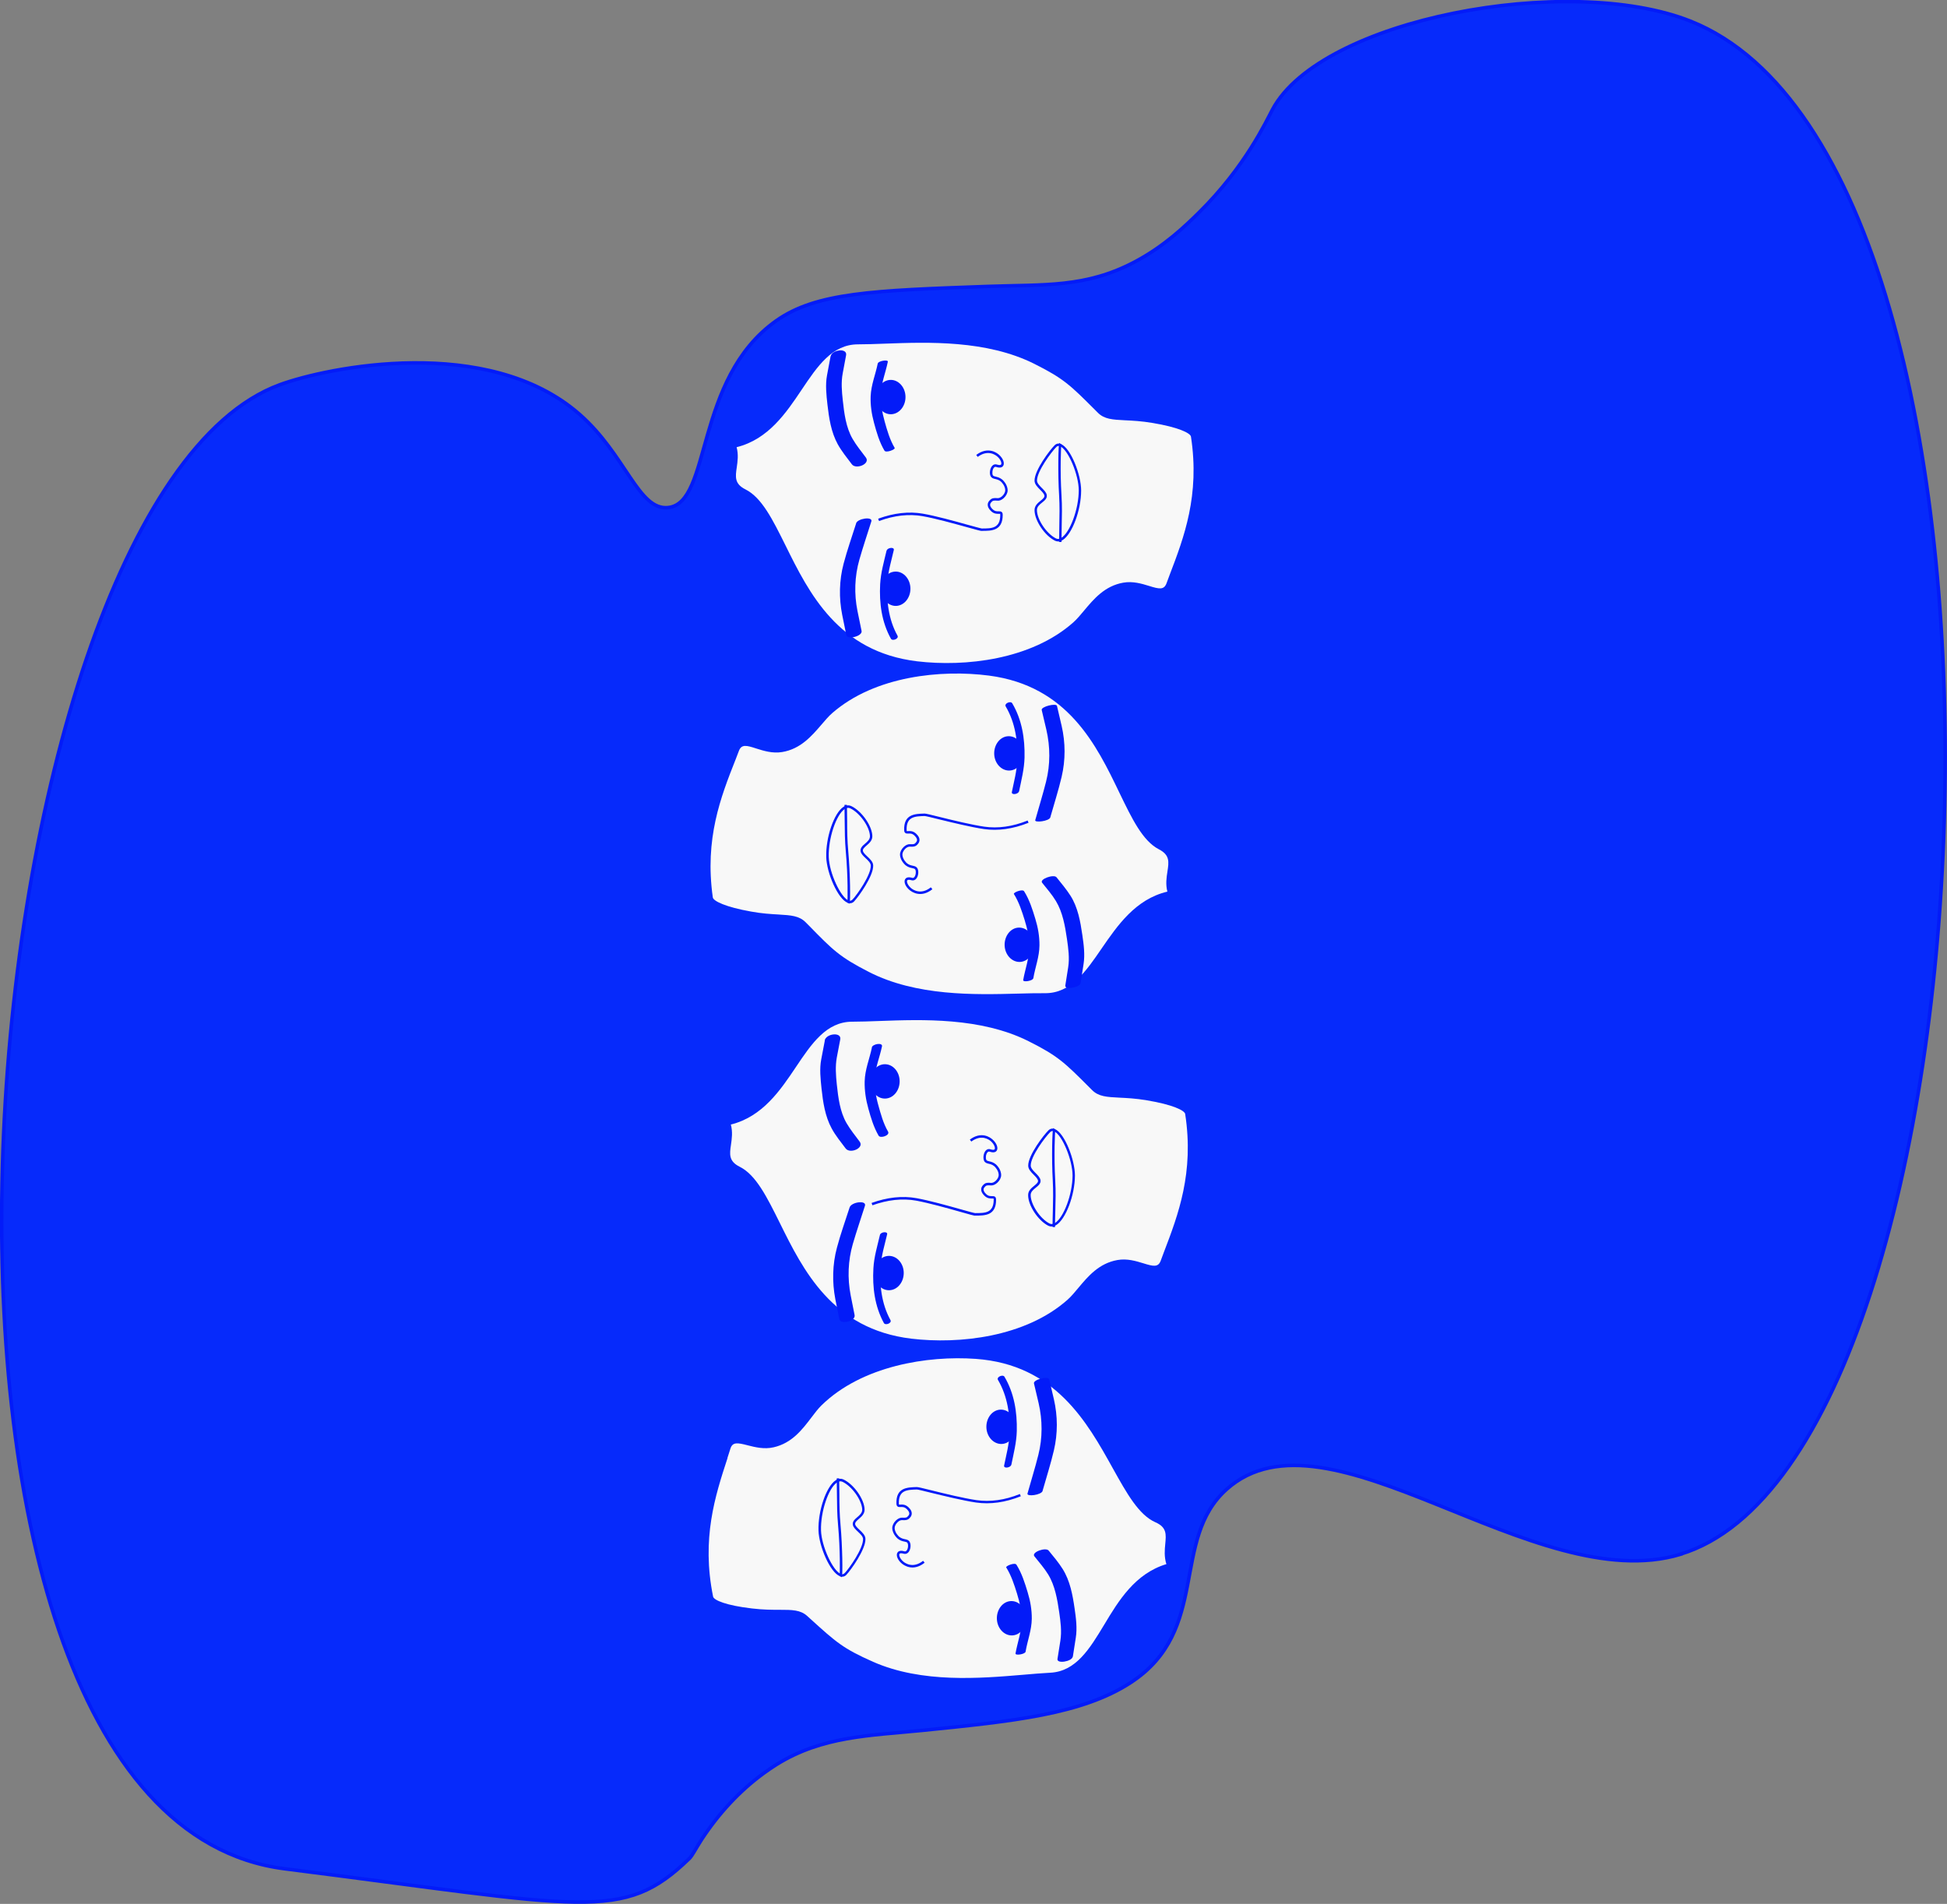 <?xml version="1.0" encoding="UTF-8"?>
<svg id="Lag_2" data-name="Lag 2" xmlns="http://www.w3.org/2000/svg" viewBox="0 0 276.58 270.48">
  <rect x="0" y="0" width="276.58" height="270.48" fill="#808080" stroke="none"/>
  <defs>
    <style>
      .cls-1 {
        fill: #062afb;
        stroke: #031bf8;
        stroke-miterlimit: 10;
        stroke-width: .5px;
      }

      .cls-2 {
        fill: #f8f8f8;
      }

      .cls-2, .cls-3 {
        stroke-width: 0px;
      }

      .cls-3 {
        fill: #031bf8;
      }
    </style>
  </defs>
  <g id="Layer_4" data-name="Layer 4">
    <g>
      <path class="cls-1" d="M238.71,220.82c-20.83,6.26-50.03-22.09-64.44-9.26-8.07,7.18-2.25,20.02-13.62,27.46-6.92,4.53-16.83,5.52-29.64,6.81-7.48.75-14.2.81-20.67,4.83-.62.39-1.23.8-1.8,1.22-3.51,2.55-6.47,5.79-8.85,9.42-.86,1.31-1.32,2.31-1.78,2.75-9.44,9.11-14.65,6.86-57.47,1.44-60.75-7.69-45.74-194.29-.7-210.83,6.72-2.47,29.57-7.21,42.58,4.19,6.59,5.77,8.37,13.68,12.57,13.26,6.24-.61,3.65-18.23,15.36-26.53,5.67-4.02,13.79-4.31,30.02-4.89,8.09-.29,13.96.21,20.94-3.49,4.23-2.24,7.23-5.16,9.08-6.98,6.6-6.5,9.62-13.07,10.47-14.66,6.89-12.91,42.04-19.41,59.34-12.57,52.28,20.69,44.58,203.98-1.4,217.81Z"/>
      <path class="cls-2" d="M166.18,81.6c-.16.44-.32.86-.48,1.29-.36.95-1.06.79-2.47.35-1.02-.31-2.3-.71-3.68-.46-2.61.46-4.17,2.31-5.54,3.95-.52.63-1.02,1.22-1.53,1.68-6,5.33-15.4,6.35-22.2,5.54-11.22-1.35-15.37-9.73-18.7-16.47-1.81-3.64-3.36-6.79-5.68-7.95-1.58-.79-1.44-1.78-1.24-3.14.12-.85.26-1.8-.02-2.86,4.51-1.12,7.03-4.87,9.25-8.18,2.22-3.31,4.32-6.43,7.99-6.43,1.16,0,2.47-.05,3.86-.1,6.08-.22,14.4-.53,21.19,2.87,4.17,2.09,5.11,3.03,8.61,6.53l.42.42c.92.92,2.09.98,3.87,1.07,1.04.05,2.34.11,3.91.38,3.62.6,5.36,1.43,5.44,1.94,1.28,8.34-.99,14.31-3,19.57Z"/>
      <path class="cls-3" d="M121.62,74.35c-.6,1.9-1.27,3.79-1.78,5.72-.63,2.38-.68,4.88-.2,7.29.19.95.39,1.9.58,2.85.15.72,2.33.18,2.17-.58-.19-.94-.39-1.88-.58-2.82-.49-2.43-.41-4.92.27-7.31.52-1.82,1.13-3.62,1.7-5.43.23-.72-1.95-.43-2.17.28h0Z"/>
      <path class="cls-3" d="M117.98,50.65l-.5,2.68c-.25,1.34-.09,2.78.06,4.13.22,1.94.52,3.93,1.47,5.66.56,1.01,1.31,1.92,2,2.84.59.79,2.66-.06,1.99-.96s-1.34-1.71-1.88-2.64c-.95-1.63-1.2-3.65-1.4-5.5-.14-1.26-.25-2.56-.01-3.82l.48-2.57c.2-1.08-2.02-.81-2.2.17h0Z"/>
      <path class="cls-3" d="M124.69,51.63c-.32,1.58-.94,3.02-1.01,4.66-.05,1.26.14,2.53.47,3.75.37,1.37.76,2.75,1.49,3.98.22.37,1.58-.17,1.45-.39-.69-1.17-1.06-2.46-1.42-3.75s-.57-2.52-.54-3.81c.04-1.65.67-3.09.99-4.68.07-.35-1.36-.12-1.43.25h0Z"/>
      <path class="cls-3" d="M150.31,76.92c-.16,0-.31-.04-.46-.11-1.46-.73-2.89-2.88-2.89-4.34,0-.63.48-1.02.86-1.33.36-.29.58-.49.54-.74-.04-.25-.32-.54-.6-.82-.39-.39-.8-.8-.8-1.3,0-1.49,2.18-4.35,2.84-5.01.26-.26.58-.32.92-.18,1.38.57,2.86,4.36,2.86,6.59,0,2.79-1.28,6.21-2.63,7.05-.22.13-.44.2-.65.2ZM150.38,63.36c-.12,0-.23.05-.33.15-.7.7-2.74,3.44-2.74,4.76,0,.36.35.71.69,1.06.33.33.65.65.7,1.01.07.46-.3.77-.67,1.06-.36.29-.73.59-.73,1.06,0,1.33,1.36,3.36,2.7,4.03.24.12.49.1.77-.08,1.24-.77,2.47-4.11,2.47-6.75,0-2.22-1.51-5.79-2.65-6.26-.08-.03-.15-.05-.21-.05Z"/>
      <path class="cls-3" d="M139.46,75.43c-.17,0-.82-.18-2.15-.55-1.88-.52-4.44-1.23-6.25-1.55-1.94-.34-4.02-.11-6.19.69l-.12-.33c2.23-.82,4.38-1.06,6.37-.71,1.83.32,4.4,1.03,6.29,1.56.99.27,1.92.53,2.06.54,1.4,0,2.62,0,2.62-1.92,0-.12-.02-.15-.02-.15-.02-.02-.13-.01-.2-.01-.28,0-.69.01-1.12-.42-.31-.31-.46-.62-.44-.91.02-.4.35-.66.46-.75.18-.15.49-.19.93-.15.19.02.43-.08.65-.27.27-.24.45-.58.45-.84,0-.62-.5-1.15-.63-1.26-.28-.23-.55-.29-.79-.35-.27-.06-.52-.13-.66-.41-.2-.39-.09-1.09.21-1.44.19-.22.44-.29.7-.2.3.1.52.09.59-.02.1-.18-.05-.68-.53-1.11-.3-.26-1.37-1.03-2.8.04l-.21-.28c1.64-1.23,2.9-.33,3.24-.02.56.5.82,1.16.6,1.55-.09.16-.35.4-1,.18-.13-.04-.23-.01-.33.1-.22.26-.28.81-.16,1.06.06.13.18.16.43.22.26.06.58.14.92.42,0,0,.76.64.76,1.53,0,.37-.22.79-.56,1.1-.3.27-.62.4-.92.36-.47-.05-.63.03-.68.07-.21.17-.32.33-.33.49-.01.19.1.41.34.64.33.32.61.32.86.31.17,0,.33,0,.46.11.12.11.13.28.13.4,0,2.27-1.58,2.27-2.97,2.27Z"/>
      <g>
        <ellipse class="cls-3" cx="126.54" cy="56.41" rx="1.75" ry="2.09"/>
        <path class="cls-3" d="M126.54,58.85c-1.15,0-2.09-1.1-2.09-2.44s.94-2.44,2.09-2.44,2.09,1.1,2.09,2.44-.94,2.44-2.09,2.44ZM126.54,54.66c-.77,0-1.4.78-1.4,1.75s.63,1.75,1.4,1.75,1.4-.78,1.4-1.75-.63-1.75-1.4-1.75Z"/>
      </g>
      <g>
        <ellipse class="cls-3" cx="127.24" cy="83.63" rx="1.75" ry="2.09"/>
        <path class="cls-3" d="M127.24,86.08c-1.15,0-2.09-1.1-2.09-2.44s.94-2.44,2.09-2.44,2.09,1.1,2.09,2.44-.94,2.44-2.09,2.44ZM127.24,81.89c-.77,0-1.4.78-1.4,1.75s.63,1.75,1.4,1.75,1.4-.78,1.4-1.75-.63-1.75-1.4-1.75Z"/>
      </g>
      <path class="cls-3" d="M125.94,78.22c-.37,1.59-.82,3.12-.91,4.77-.14,2.68.21,5.38,1.53,7.75.21.38,1.18.01.93-.44-1.3-2.34-1.6-5.08-1.41-7.72.11-1.53.55-2.96.89-4.44.11-.47-.92-.35-1.02.09h0Z"/>
      <path class="cls-3" d="M150.8,77h-.35c0-.79.02-1.54.03-2.28.03-1.45.06-2.81-.03-4.34-.19-3.07-.12-7.24.03-7.45l.28.21-.14-.1.16.06c-.06.24-.21,3.75.01,7.26.1,1.54.06,2.92.03,4.37-.02.74-.03,1.48-.03,2.27Z"/>
      <path class="cls-2" d="M104.48,107.94c.16-.44.33-.86.49-1.28.37-.95,1.07-.78,2.47-.32,1.02.32,2.29.73,3.67.5,2.61-.43,4.19-2.27,5.58-3.89.53-.62,1.03-1.21,1.55-1.66,6.06-5.27,15.47-6.19,22.26-5.31,11.21,1.47,15.27,9.89,18.53,16.67,1.77,3.66,3.29,6.82,5.6,8.01,1.57.81,1.42,1.8,1.21,3.15-.13.85-.28,1.8-.01,2.86-4.52,1.07-7.08,4.8-9.34,8.08-2.25,3.29-4.39,6.38-8.06,6.35-1.16-.01-2.47.02-3.86.06-6.08.16-14.4.38-21.16-3.09-4.15-2.13-5.08-3.08-8.54-6.62l-.42-.42c-.91-.93-2.08-1-3.86-1.11-1.04-.06-2.34-.13-3.91-.42-3.61-.64-5.34-1.49-5.42-2-1.19-8.35,1.14-14.3,3.21-19.54Z"/>
      <path class="cls-2" d="M103.34,207.11c.14-.45.28-.87.42-1.31.31-.97,1.02-.84,2.45-.47,1.03.26,2.33.6,3.7.28,2.58-.59,4.05-2.51,5.34-4.21.49-.65.96-1.27,1.45-1.75,5.74-5.61,15.08-7.09,21.91-6.6,11.27.81,15.82,8.98,19.47,15.55,1.98,3.55,3.68,6.62,6.06,7.67,1.62.71,1.52,1.71,1.39,3.08-.08.85-.17,1.81.16,2.86-4.45,1.34-6.79,5.2-8.84,8.62-2.06,3.41-4,6.63-7.67,6.81-1.16.06-2.46.17-3.85.29-6.06.51-14.36,1.22-21.3-1.84-4.27-1.89-5.25-2.78-8.92-6.11l-.44-.4c-.96-.87-2.13-.88-3.92-.88-1.04,0-2.34,0-3.92-.19-3.64-.42-5.42-1.17-5.53-1.68-1.68-8.27.3-14.34,2.05-19.69Z"/>
      <g>
        <path class="cls-3" d="M149.2,116.12c.54-1.92,1.16-3.83,1.61-5.76.56-2.39.55-4.85,0-7.24-.22-.94-.44-1.89-.66-2.83-.1-.44-2.29.1-2.17.58.22.93.44,1.86.66,2.8.56,2.43.57,4.95-.04,7.37-.46,1.84-1.03,3.65-1.54,5.48-.11.4,1.99.14,2.14-.39h0Z"/>
        <path class="cls-3" d="M153.5,139.68l.42-2.69c.22-1.37.03-2.8-.17-4.16-.28-1.92-.63-3.93-1.69-5.59-.59-.92-1.3-1.76-1.98-2.61-.38-.47-2.46.26-2.04.78.67.84,1.4,1.67,1.96,2.6.97,1.61,1.3,3.56,1.57,5.4.19,1.32.38,2.7.17,4.02l-.41,2.59c-.1.65,2.06.27,2.16-.34h0Z"/>
        <path class="cls-3" d="M146.79,138.97c.27-1.59.86-3.05.87-4.68.01-1.27-.21-2.52-.58-3.73-.41-1.36-.84-2.73-1.6-3.94-.23-.37-1.58.18-1.45.39.72,1.15,1.13,2.43,1.53,3.71s.64,2.5.65,3.8c0,1.65-.58,3.11-.86,4.71-.06.36,1.37.12,1.43-.25h0Z"/>
        <path class="cls-3" d="M120.45,114.41c.16,0,.31.03.46.1,1.48.69,2.97,2.8,3.01,4.26.02.63-.45,1.03-.82,1.35-.35.3-.56.51-.52.76.04.25.34.53.63.8.4.38.82.77.83,1.28.04,1.49-2.06,4.41-2.7,5.09-.25.27-.57.34-.92.21-1.4-.53-2.99-4.27-3.05-6.5-.08-2.78,1.1-6.24,2.43-7.12.21-.14.43-.22.64-.22ZM120.77,127.96c.12,0,.23-.06.33-.16.68-.72,2.64-3.51,2.6-4.84-.01-.36-.37-.7-.72-1.03-.34-.32-.67-.63-.73-.99-.08-.46.28-.78.63-1.08.35-.3.71-.61.7-1.08-.04-1.33-1.46-3.32-2.81-3.95-.24-.11-.5-.08-.77.1-1.22.8-2.35,4.18-2.27,6.82.06,2.22,1.68,5.75,2.83,6.19.08.03.15.04.22.04Z"/>
        <path class="cls-3" d="M131.34,115.58c.17,0,.83.15,2.17.49,1.89.47,4.48,1.1,6.3,1.37,1.95.28,4.02,0,6.17-.87l.13.32c-2.21.88-4.34,1.18-6.35.89-1.83-.27-4.43-.91-6.33-1.37-1-.25-1.94-.48-2.08-.48-1.4.04-2.62.08-2.56,1.99,0,.12.03.15.03.15.02.02.13.01.2,0,.28-.02.69-.03,1.13.38.32.3.48.6.47.9-.01.4-.33.67-.44.76-.18.15-.48.21-.93.17-.19-.01-.43.09-.64.29-.26.25-.43.59-.42.85.02.62.53,1.14.67,1.24.29.22.56.28.8.33.27.06.52.11.67.39.21.39.13,1.09-.17,1.45-.18.22-.43.3-.7.22-.3-.09-.53-.08-.59.04-.1.18.07.68.56,1.09.3.25,1.4.99,2.8-.12l.22.27c-1.61,1.28-2.89.41-3.24.12-.58-.48-.85-1.14-.64-1.53.09-.16.34-.41,1-.21.13.04.23,0,.32-.11.22-.26.26-.82.13-1.06-.07-.13-.19-.16-.43-.21-.26-.05-.58-.12-.93-.39,0,0-.78-.62-.81-1.51-.01-.37.19-.79.53-1.11.29-.27.61-.41.91-.39.47.04.63-.05.67-.09.21-.18.31-.34.31-.5,0-.19-.12-.4-.36-.63-.33-.32-.62-.3-.87-.29-.17,0-.33.02-.46-.1-.12-.11-.14-.28-.14-.39-.07-2.27,1.51-2.31,2.9-2.35Z"/>
        <g>
          <ellipse class="cls-3" cx="144.8" cy="134.23" rx="1.75" ry="2.09" transform="translate(-3.81 4.23) rotate(-1.65)"/>
          <path class="cls-3" d="M144.73,131.78c1.15-.03,2.13,1.04,2.16,2.38s-.87,2.47-2.02,2.5-2.13-1.04-2.16-2.38.87-2.47,2.02-2.5ZM144.85,135.97c.77-.02,1.37-.82,1.35-1.78s-.68-1.73-1.45-1.7-1.37.82-1.35,1.78.68,1.73,1.45,1.7Z"/>
        </g>
        <g>
          <ellipse class="cls-3" cx="143.32" cy="107.03" rx="1.75" ry="2.09" transform="translate(-3.03 4.18) rotate(-1.65)"/>
          <path class="cls-3" d="M143.25,104.59c1.15-.03,2.13,1.04,2.16,2.38s-.87,2.47-2.02,2.5-2.13-1.04-2.16-2.38.87-2.47,2.02-2.5ZM143.37,108.78c.77-.02,1.37-.82,1.35-1.78s-.68-1.73-1.45-1.7-1.37.82-1.35,1.78.68,1.73,1.45,1.7Z"/>
        </g>
        <path class="cls-3" d="M144.77,112.4c.32-1.6.73-3.14.77-4.79.06-2.69-.37-5.37-1.75-7.7-.22-.37-1.18.02-.92.46,1.36,2.3,1.75,5.04,1.63,7.68-.06,1.53-.46,2.97-.76,4.47-.1.48.93.32,1.02-.11h0Z"/>
        <path class="cls-3" d="M119.96,114.34h.35c.02.78.03,1.53.03,2.27,0,1.45.02,2.82.16,4.34.28,3.07.33,7.24.18,7.44l-.29-.2.14.1-.16-.05c.05-.24.1-3.75-.22-7.26-.14-1.54-.15-2.91-.16-4.37,0-.74-.01-1.48-.03-2.27Z"/>
      </g>
      <path class="cls-2" d="M165.36,177.83c-.16.44-.32.86-.48,1.29-.36.95-1.06.79-2.47.35-1.02-.31-2.3-.71-3.68-.46-2.61.46-4.17,2.31-5.54,3.95-.52.63-1.02,1.22-1.53,1.68-6,5.33-15.4,6.35-22.2,5.54-11.22-1.35-15.37-9.73-18.7-16.47-1.81-3.64-3.36-6.79-5.68-7.95-1.58-.79-1.44-1.78-1.24-3.14.12-.85.26-1.8-.02-2.86,4.51-1.12,7.03-4.87,9.25-8.18,2.22-3.31,4.32-6.43,7.99-6.43,1.16,0,2.47-.05,3.86-.1,6.08-.22,14.4-.53,21.19,2.87,4.17,2.09,5.11,3.03,8.61,6.53l.42.42c.92.92,2.09.98,3.87,1.07,1.04.05,2.34.11,3.91.38,3.62.6,5.36,1.43,5.44,1.94,1.28,8.34-.99,14.31-3,19.57Z"/>
      <g>
        <path class="cls-3" d="M120.69,171.54c-.61,1.9-1.29,3.78-1.8,5.71-.64,2.38-.69,4.9-.23,7.31.18.95.38,1.9.57,2.85.16.82,2.35.28,2.17-.58-.19-.94-.38-1.88-.56-2.82-.47-2.43-.38-4.91.31-7.29.53-1.82,1.15-3.62,1.72-5.42.26-.83-1.93-.55-2.18.24h0Z"/>
        <path class="cls-3" d="M117.17,147.83l-.51,2.67c-.26,1.35-.1,2.79.04,4.14.21,1.94.5,3.94,1.44,5.67.55,1.02,1.3,1.93,1.99,2.85.61.81,2.67-.05,1.99-.97-.64-.86-1.33-1.71-1.87-2.64-.94-1.63-1.18-3.65-1.38-5.5-.13-1.26-.23-2.56,0-3.81l.49-2.57c.21-1.1-2.01-.85-2.21.15h0Z"/>
        <path class="cls-3" d="M123.86,148.81c-.34,1.64-.99,3.12-1.03,4.83-.03,1.3.17,2.59.52,3.84.37,1.34.76,2.65,1.46,3.86.25.43,1.66-.03,1.34-.58-.68-1.17-1.03-2.49-1.39-3.78s-.54-2.54-.48-3.83c.08-1.58.7-2.98,1.01-4.5.12-.58-1.34-.35-1.45.17h0Z"/>
        <path class="cls-3" d="M149.38,174.25c-.16,0-.31-.04-.46-.11-1.46-.74-2.88-2.89-2.87-4.36,0-.63.48-1.01.86-1.32.36-.29.58-.49.54-.74-.04-.25-.32-.54-.6-.82-.39-.39-.79-.8-.79-1.31,0-1.49,2.2-4.34,2.87-5,.26-.26.58-.32.93-.18,1.38.58,2.84,4.37,2.84,6.6-.01,2.79-1.31,6.2-2.66,7.03-.22.13-.44.2-.65.2ZM149.51,160.69c-.12,0-.23.05-.33.15-.71.7-2.76,3.42-2.76,4.75,0,.36.35.72.69,1.06.33.33.64.65.7,1.02.07.46-.31.77-.67,1.06-.36.29-.73.59-.73,1.05,0,1.33,1.35,3.37,2.68,4.04.24.12.49.1.77-.07,1.25-.76,2.49-4.1,2.5-6.74,0-2.22-1.48-5.8-2.62-6.28-.08-.03-.15-.05-.21-.05Z"/>
        <path class="cls-3" d="M138.53,172.71c-.17,0-.82-.18-2.15-.56-1.87-.53-4.44-1.25-6.25-1.58-1.93-.35-4.02-.12-6.2.66l-.12-.33c2.23-.81,4.38-1.04,6.38-.68,1.82.33,4.4,1.05,6.28,1.58.99.28,1.92.54,2.06.54,1.4,0,2.62.01,2.63-1.91,0-.12-.02-.15-.02-.15-.02-.02-.13-.01-.2-.01-.28,0-.69.01-1.12-.42-.31-.31-.46-.62-.44-.91.02-.4.35-.66.46-.75.18-.15.49-.19.93-.14.19.02.43-.08.65-.27.27-.24.45-.58.45-.84,0-.62-.49-1.15-.63-1.26-.28-.23-.55-.3-.79-.35-.27-.07-.52-.13-.65-.41-.19-.39-.09-1.09.21-1.44.19-.22.44-.29.7-.2.3.1.52.1.59-.02.1-.18-.05-.68-.52-1.11-.29-.26-1.37-1.04-2.8.03l-.21-.28c1.65-1.23,2.9-.32,3.24,0,.56.5.82,1.17.59,1.55-.09.16-.35.39-1,.17-.13-.04-.23-.01-.33.1-.23.26-.28.81-.16,1.05.06.13.18.16.43.22.26.06.58.14.92.42,0,0,.76.64.76,1.54,0,.37-.22.79-.57,1.1-.3.26-.62.39-.92.36-.47-.05-.63.03-.68.07-.21.17-.32.33-.33.49-.01.19.1.41.34.64.32.33.61.32.86.32.17,0,.33,0,.45.11.11.11.13.28.13.4,0,2.27-1.59,2.26-2.98,2.26Z"/>
        <g>
          <ellipse class="cls-3" cx="125.7" cy="153.63" rx="2.09" ry="1.75" transform="translate(-28.48 278.66) rotate(-89.75)"/>
          <path class="cls-3" d="M125.69,156.07c-1.15,0-2.09-1.11-2.08-2.45s.95-2.44,2.11-2.43,2.09,1.11,2.08,2.45-.95,2.44-2.11,2.43ZM125.71,151.88c-.77,0-1.4.78-1.4,1.74s.62,1.75,1.39,1.75,1.4-.78,1.4-1.74-.62-1.75-1.39-1.75Z"/>
        </g>
        <g>
          <ellipse class="cls-3" cx="126.28" cy="180.86" rx="2.09" ry="1.75" transform="translate(-55.13 306.34) rotate(-89.75)"/>
          <path class="cls-3" d="M126.27,183.3c-1.15,0-2.09-1.11-2.08-2.45s.95-2.44,2.11-2.43,2.09,1.11,2.08,2.45-.95,2.44-2.11,2.43ZM126.29,179.11c-.77,0-1.4.78-1.4,1.74s.62,1.75,1.39,1.75,1.4-.78,1.4-1.74-.62-1.75-1.39-1.75Z"/>
        </g>
        <path class="cls-3" d="M125,175.44c-.37,1.59-.84,3.11-.93,4.76-.15,2.68.19,5.38,1.49,7.76.21.38,1.18.02.93-.43-1.29-2.34-1.58-5.09-1.38-7.73.12-1.53.56-2.95.91-4.44.11-.47-.92-.35-1.02.08h0Z"/>
        <path class="cls-3" d="M149.87,174.33h-.35c0-.79.02-1.54.04-2.28.04-1.45.07-2.81-.01-4.34-.18-3.07-.08-7.24.07-7.44l.28.21-.14-.1.16.06c-.06.24-.22,3.75-.02,7.26.09,1.54.05,2.92.01,4.37-.02.74-.04,1.48-.04,2.27Z"/>
      </g>
      <g>
        <path class="cls-3" d="M148.1,211.81c.54-1.92,1.16-3.83,1.61-5.76.56-2.39.55-4.87,0-7.26-.22-.94-.44-1.89-.66-2.83-.12-.51-2.3.03-2.17.58.22.93.44,1.86.66,2.8.56,2.42.57,4.94-.04,7.36-.46,1.84-1.03,3.65-1.54,5.48-.14.49,1.98.21,2.15-.37h0Z"/>
        <path class="cls-3" d="M152.4,235.37l.42-2.69c.22-1.37.03-2.82-.17-4.18-.28-1.93-.64-3.91-1.69-5.59-.58-.93-1.3-1.77-1.99-2.62-.41-.52-2.5.22-2.03.81.67.84,1.4,1.67,1.96,2.58.98,1.61,1.3,3.56,1.57,5.4.19,1.31.37,2.69.16,4.01l-.41,2.59c-.12.74,2.06.36,2.16-.31h0Z"/>
        <path class="cls-3" d="M145.69,234.64c.27-1.59.86-3.04.88-4.68.01-1.27-.21-2.52-.58-3.73-.41-1.36-.84-2.73-1.6-3.94-.23-.36-1.57.19-1.45.39.72,1.15,1.13,2.43,1.53,3.71s.64,2.5.65,3.8c0,1.65-.58,3.11-.86,4.71-.06.34,1.37.11,1.43-.25h0Z"/>
        <path class="cls-3" d="M119.35,210.08c.16,0,.31.03.46.1,1.48.69,2.97,2.8,3.01,4.26.02.63-.45,1.03-.82,1.35-.35.3-.56.51-.52.76.04.25.34.53.63.8.4.38.82.77.83,1.28.04,1.49-2.06,4.41-2.7,5.09-.25.27-.57.34-.92.21-1.4-.53-2.99-4.27-3.05-6.5-.08-2.78,1.1-6.24,2.43-7.12.21-.14.43-.22.64-.22ZM119.67,223.64c.12,0,.23-.06.33-.16.68-.72,2.64-3.51,2.6-4.84-.01-.36-.37-.7-.72-1.03-.34-.32-.67-.63-.73-.99-.08-.46.28-.78.63-1.08.35-.3.71-.61.7-1.08-.04-1.33-1.46-3.32-2.81-3.95-.24-.11-.5-.08-.77.1-1.22.8-2.35,4.18-2.27,6.82.06,2.22,1.68,5.75,2.83,6.19.08.03.15.04.22.04Z"/>
        <path class="cls-3" d="M130.24,211.26c.17,0,.83.15,2.17.49,1.89.47,4.48,1.1,6.3,1.37,1.95.28,4.02,0,6.17-.87l.13.32c-2.21.88-4.34,1.18-6.35.89-1.83-.27-4.43-.91-6.33-1.37-1-.25-1.94-.48-2.08-.48-1.4.04-2.62.08-2.56,1.99,0,.12.03.15.03.15.02.02.13.01.2,0,.28-.02.69-.03,1.13.38.32.3.48.6.47.9-.01.4-.33.67-.44.76-.18.15-.48.21-.93.17-.19-.01-.43.09-.64.29-.26.25-.43.59-.42.85.02.62.53,1.14.67,1.24.29.22.56.28.8.33.27.06.52.11.67.39.21.39.13,1.09-.17,1.45-.18.22-.43.3-.7.22-.3-.09-.53-.08-.59.04-.1.18.07.68.56,1.09.3.25,1.4.99,2.8-.12l.22.27c-1.61,1.28-2.89.41-3.24.12-.58-.48-.85-1.14-.64-1.53.09-.16.34-.41,1-.21.13.04.23,0,.32-.11.22-.26.26-.82.13-1.06-.07-.13-.19-.16-.43-.21-.26-.05-.58-.12-.93-.39,0,0-.78-.62-.81-1.51-.01-.37.19-.79.53-1.11.29-.27.61-.41.91-.39.47.04.63-.05.67-.09.21-.18.31-.34.31-.5,0-.19-.12-.4-.36-.63-.33-.32-.62-.3-.87-.29-.17,0-.33.02-.46-.1-.12-.11-.14-.28-.14-.39-.07-2.27,1.51-2.31,2.9-2.35Z"/>
        <g>
          <ellipse class="cls-3" cx="143.7" cy="229.9" rx="1.75" ry="2.09" transform="translate(-6.57 4.24) rotate(-1.65)"/>
          <path class="cls-3" d="M143.63,227.46c1.15-.03,2.13,1.04,2.16,2.38s-.87,2.47-2.02,2.5-2.13-1.04-2.16-2.38.87-2.47,2.02-2.5ZM143.75,231.65c.77-.02,1.37-.82,1.35-1.78s-.68-1.73-1.45-1.7-1.37.82-1.35,1.78.68,1.73,1.45,1.7Z"/>
        </g>
        <g>
          <ellipse class="cls-3" cx="142.22" cy="202.71" rx="1.75" ry="2.09" transform="translate(-5.79 4.19) rotate(-1.65)"/>
          <path class="cls-3" d="M142.14,200.26c1.15-.03,2.13,1.04,2.16,2.38s-.87,2.47-2.02,2.5-2.13-1.04-2.16-2.38.87-2.47,2.02-2.5ZM142.27,204.45c.77-.02,1.37-.82,1.35-1.78s-.68-1.73-1.45-1.7-1.37.82-1.35,1.78.68,1.73,1.45,1.7Z"/>
        </g>
        <path class="cls-3" d="M143.67,208.08c.32-1.6.73-3.14.77-4.79.06-2.69-.37-5.37-1.75-7.7-.22-.37-1.18.02-.92.46,1.36,2.3,1.75,5.04,1.63,7.68-.06,1.53-.46,2.97-.76,4.47-.1.48.93.32,1.02-.11h0Z"/>
        <path class="cls-3" d="M118.86,210.02h.35c.02.78.03,1.53.03,2.27,0,1.45.02,2.82.16,4.34.28,3.07.33,7.24.18,7.44l-.29-.2.14.1-.16-.05c.05-.24.1-3.75-.22-7.26-.14-1.54-.15-2.91-.16-4.37,0-.74-.01-1.48-.03-2.27Z"/>
      </g>
    </g>
  </g>
</svg>